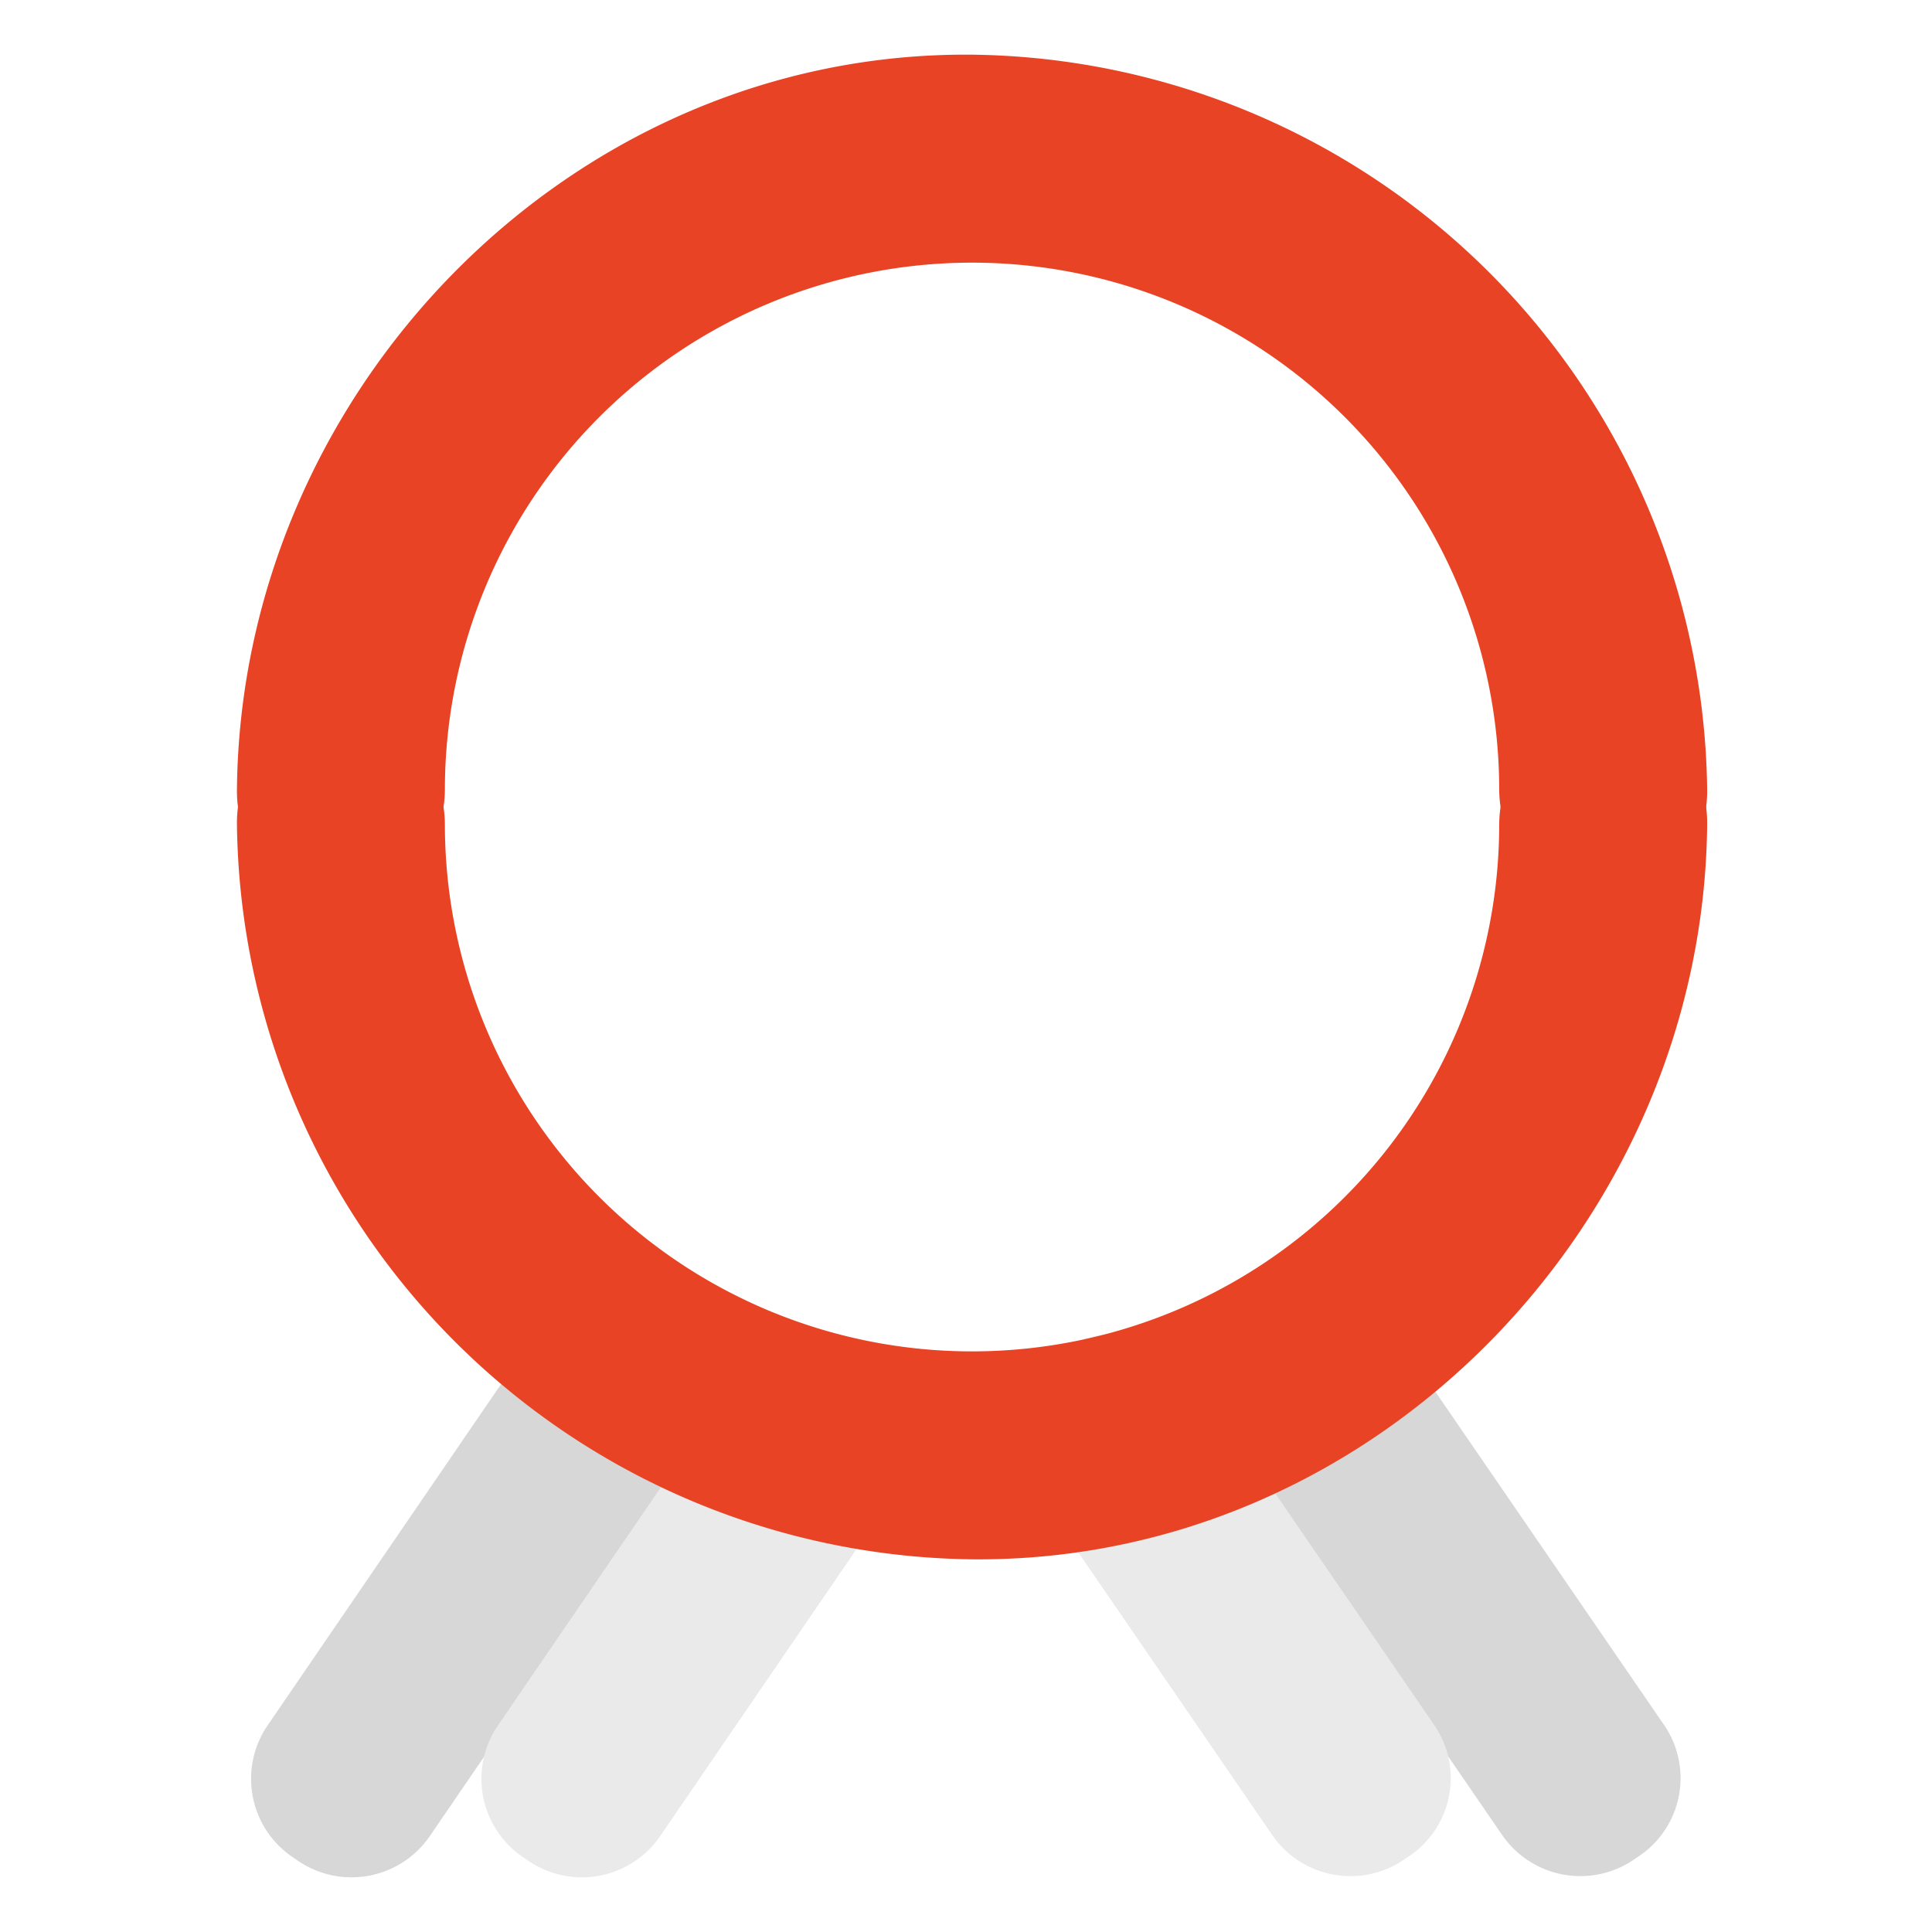 <svg xmlns="http://www.w3.org/2000/svg" width="106" height="106" viewBox="0 0 106 106">
  <g id="Group_1" data-name="Group 1" transform="translate(-712 -583)">
    <rect id="Rectangle_1" data-name="Rectangle 1" width="106" height="106" transform="translate(712 583)" fill="none"/>
    <path id="Path_1" data-name="Path 1" d="M27.1,71.207,26.789,71a5.208,5.208,0,0,0-7.232,1.36L6.35,91.665a5.189,5.189,0,0,0,1.363,7.22l.307.21a5.209,5.209,0,0,0,7.232-1.36L28.458,78.428A5.19,5.19,0,0,0,27.1,71.207Z" transform="translate(720.332 586)" fill="#d7d7d7"/>
    <path id="Path_2" data-name="Path 2" d="M39.735,71.207,39.428,71a5.209,5.209,0,0,0-7.232,1.36L18.989,91.665a5.19,5.19,0,0,0,1.362,7.22l.307.21a5.208,5.208,0,0,0,7.232-1.36L41.1,78.428A5.19,5.19,0,0,0,39.735,71.207Z" transform="translate(720.332 586)" fill="#eaeaea"/>
    <path id="Path_3" data-name="Path 3" d="M82.97,91.644,69.789,72.437a5.209,5.209,0,0,0-7.218-1.354l-.307.208a5.153,5.153,0,0,0-1.36,7.183L74.086,97.681A5.208,5.208,0,0,0,81.3,99.035l.307-.208A5.154,5.154,0,0,0,82.97,91.644Z" transform="translate(720.332 586)" fill="#d7d7d7"/>
    <path id="Path_4" data-name="Path 4" d="M70.357,91.644,57.176,72.437a5.21,5.21,0,0,0-7.218-1.354l-.306.208a5.153,5.153,0,0,0-1.36,7.183L61.472,97.681a5.209,5.209,0,0,0,7.218,1.354L69,98.827A5.153,5.153,0,0,0,70.357,91.644Z" transform="translate(720.332 586)" fill="#eaeaea"/>
    <path id="Path_6" data-name="Path 6" d="M73.923,42.221a28.923,28.923,0,1,1-57.846,0c-.067-7.353-11.476-7.36-11.409,0A40.817,40.817,0,0,0,45,82.553c22.106.2,40.134-18.531,40.332-40.332C85.4,34.862,73.99,34.868,73.923,42.221Z" transform="translate(720.332 586)" fill="#e84325"/>
    <path id="Path_7" data-name="Path 7" d="M16.077,40.334a28.923,28.923,0,1,1,57.846,0c.067,7.353,11.476,7.36,11.409,0A40.819,40.819,0,0,0,45,0C22.894-.2,4.867,18.533,4.668,40.334,4.6,47.693,16.01,47.687,16.077,40.334Z" transform="translate(720.332 586)" fill="#e84325"/>
  </g>
</svg>
